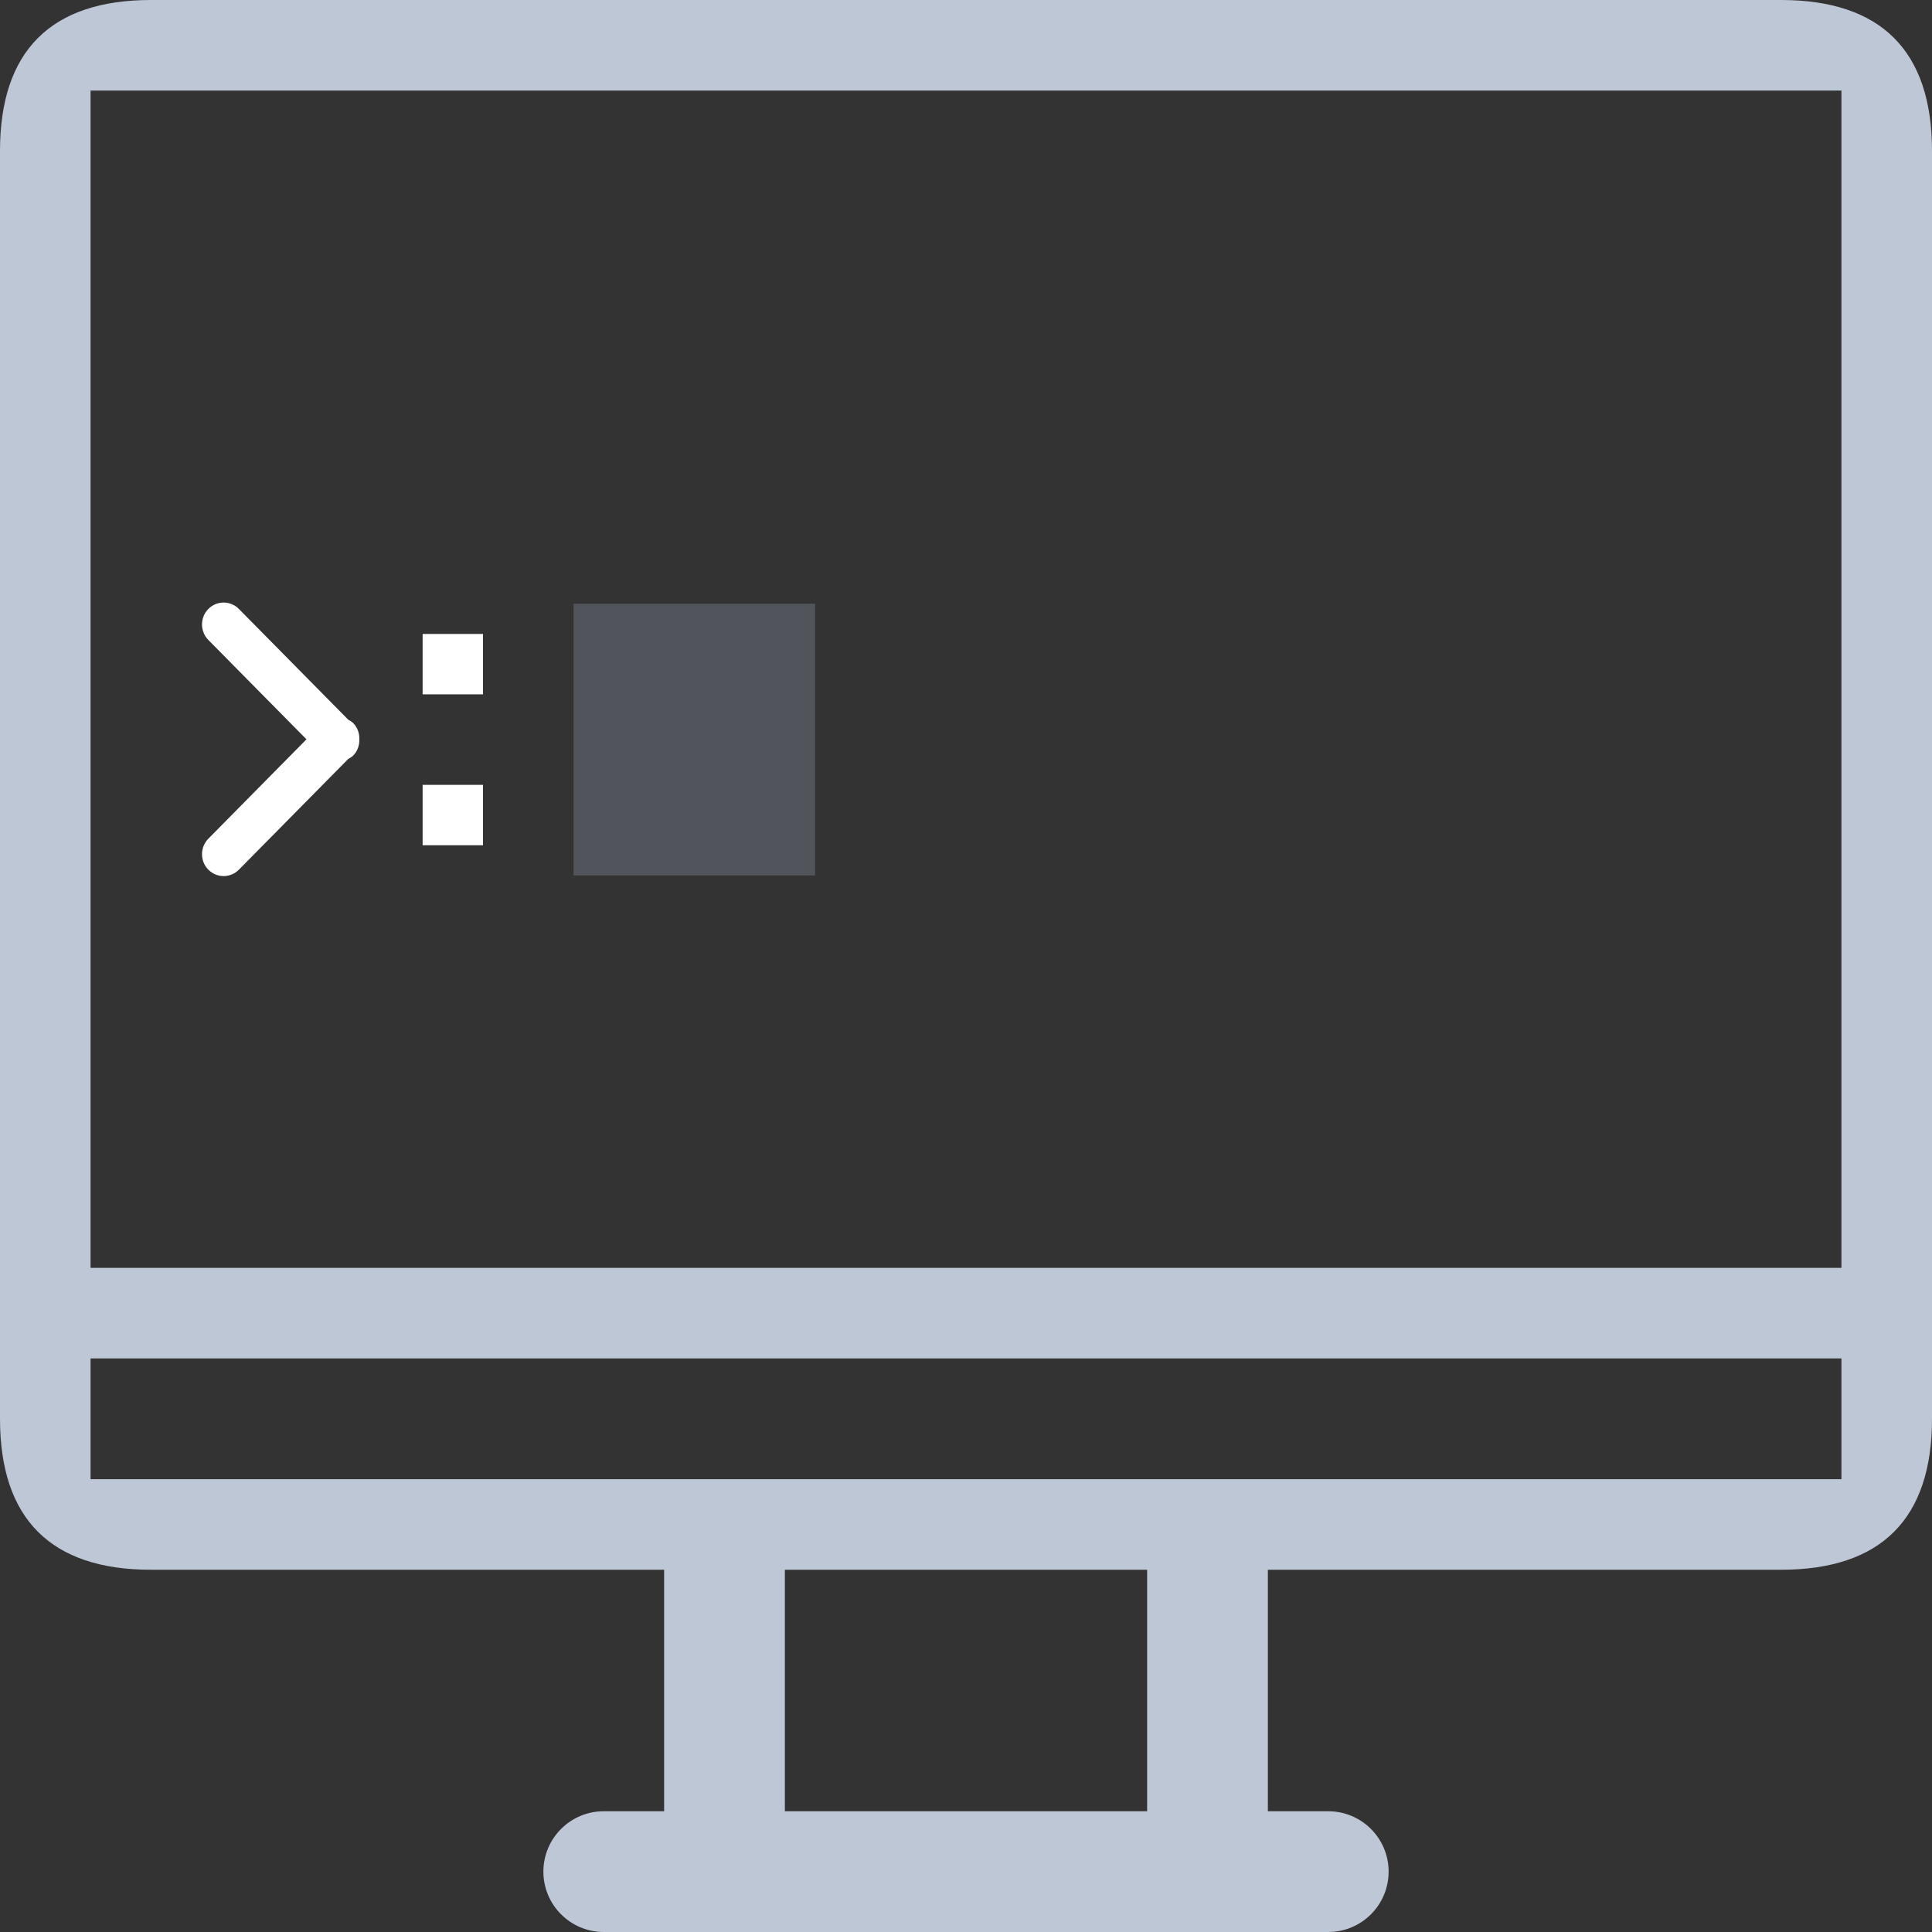 <svg xmlns="http://www.w3.org/2000/svg" viewBox="0 0 64 64"><rect x="0" y="0" width="64" height="64" fill="#333333" stroke="none"/><path fill="#BEC7D6" d="M59 0H5C1.687 0 0 1.687 0 5v42c0 3.314 1.687 5 5 5h17v8h-2c-1.104 0-2 0.896-2 2s0.896 2 2 2h24c1.104 0 2-0.896 2-2s-0.896-2-2-2h-2v-8h17c3.314 0 5-1.686 5-5V5C64 1.687 62.314 0 59 0zM38 60H26v-8h12V60zM61 49H3c0 0 0-1.791 0-4h58C61 47.209 61 49 61 49zM61 42H3V3h58V42z"/><path fill="#FFFFFF" d="M11.537 23.842l-3.623-3.669c-0.279-0.284-0.732-0.284-1.013 0 -0.279 0.282-0.279 0.743 0 1.026l3.251 3.292 -3.251 3.293c-0.279 0.283-0.279 0.742 0 1.025 0.28 0.283 0.733 0.283 1.013 0l3.624-3.67c0.056-0.032 0.113-0.06 0.16-0.108 0.147-0.148 0.212-0.345 0.205-0.54 0.007-0.195-0.058-0.392-0.205-0.54C11.65 23.902 11.593 23.874 11.537 23.842zM14 21v2h2v-2H14zM14 28h2v-2h-2V28z"/><g opacity="0.4"><rect x="19" y="20" fill="#7D8695" width="8" height="9"/></g></svg>